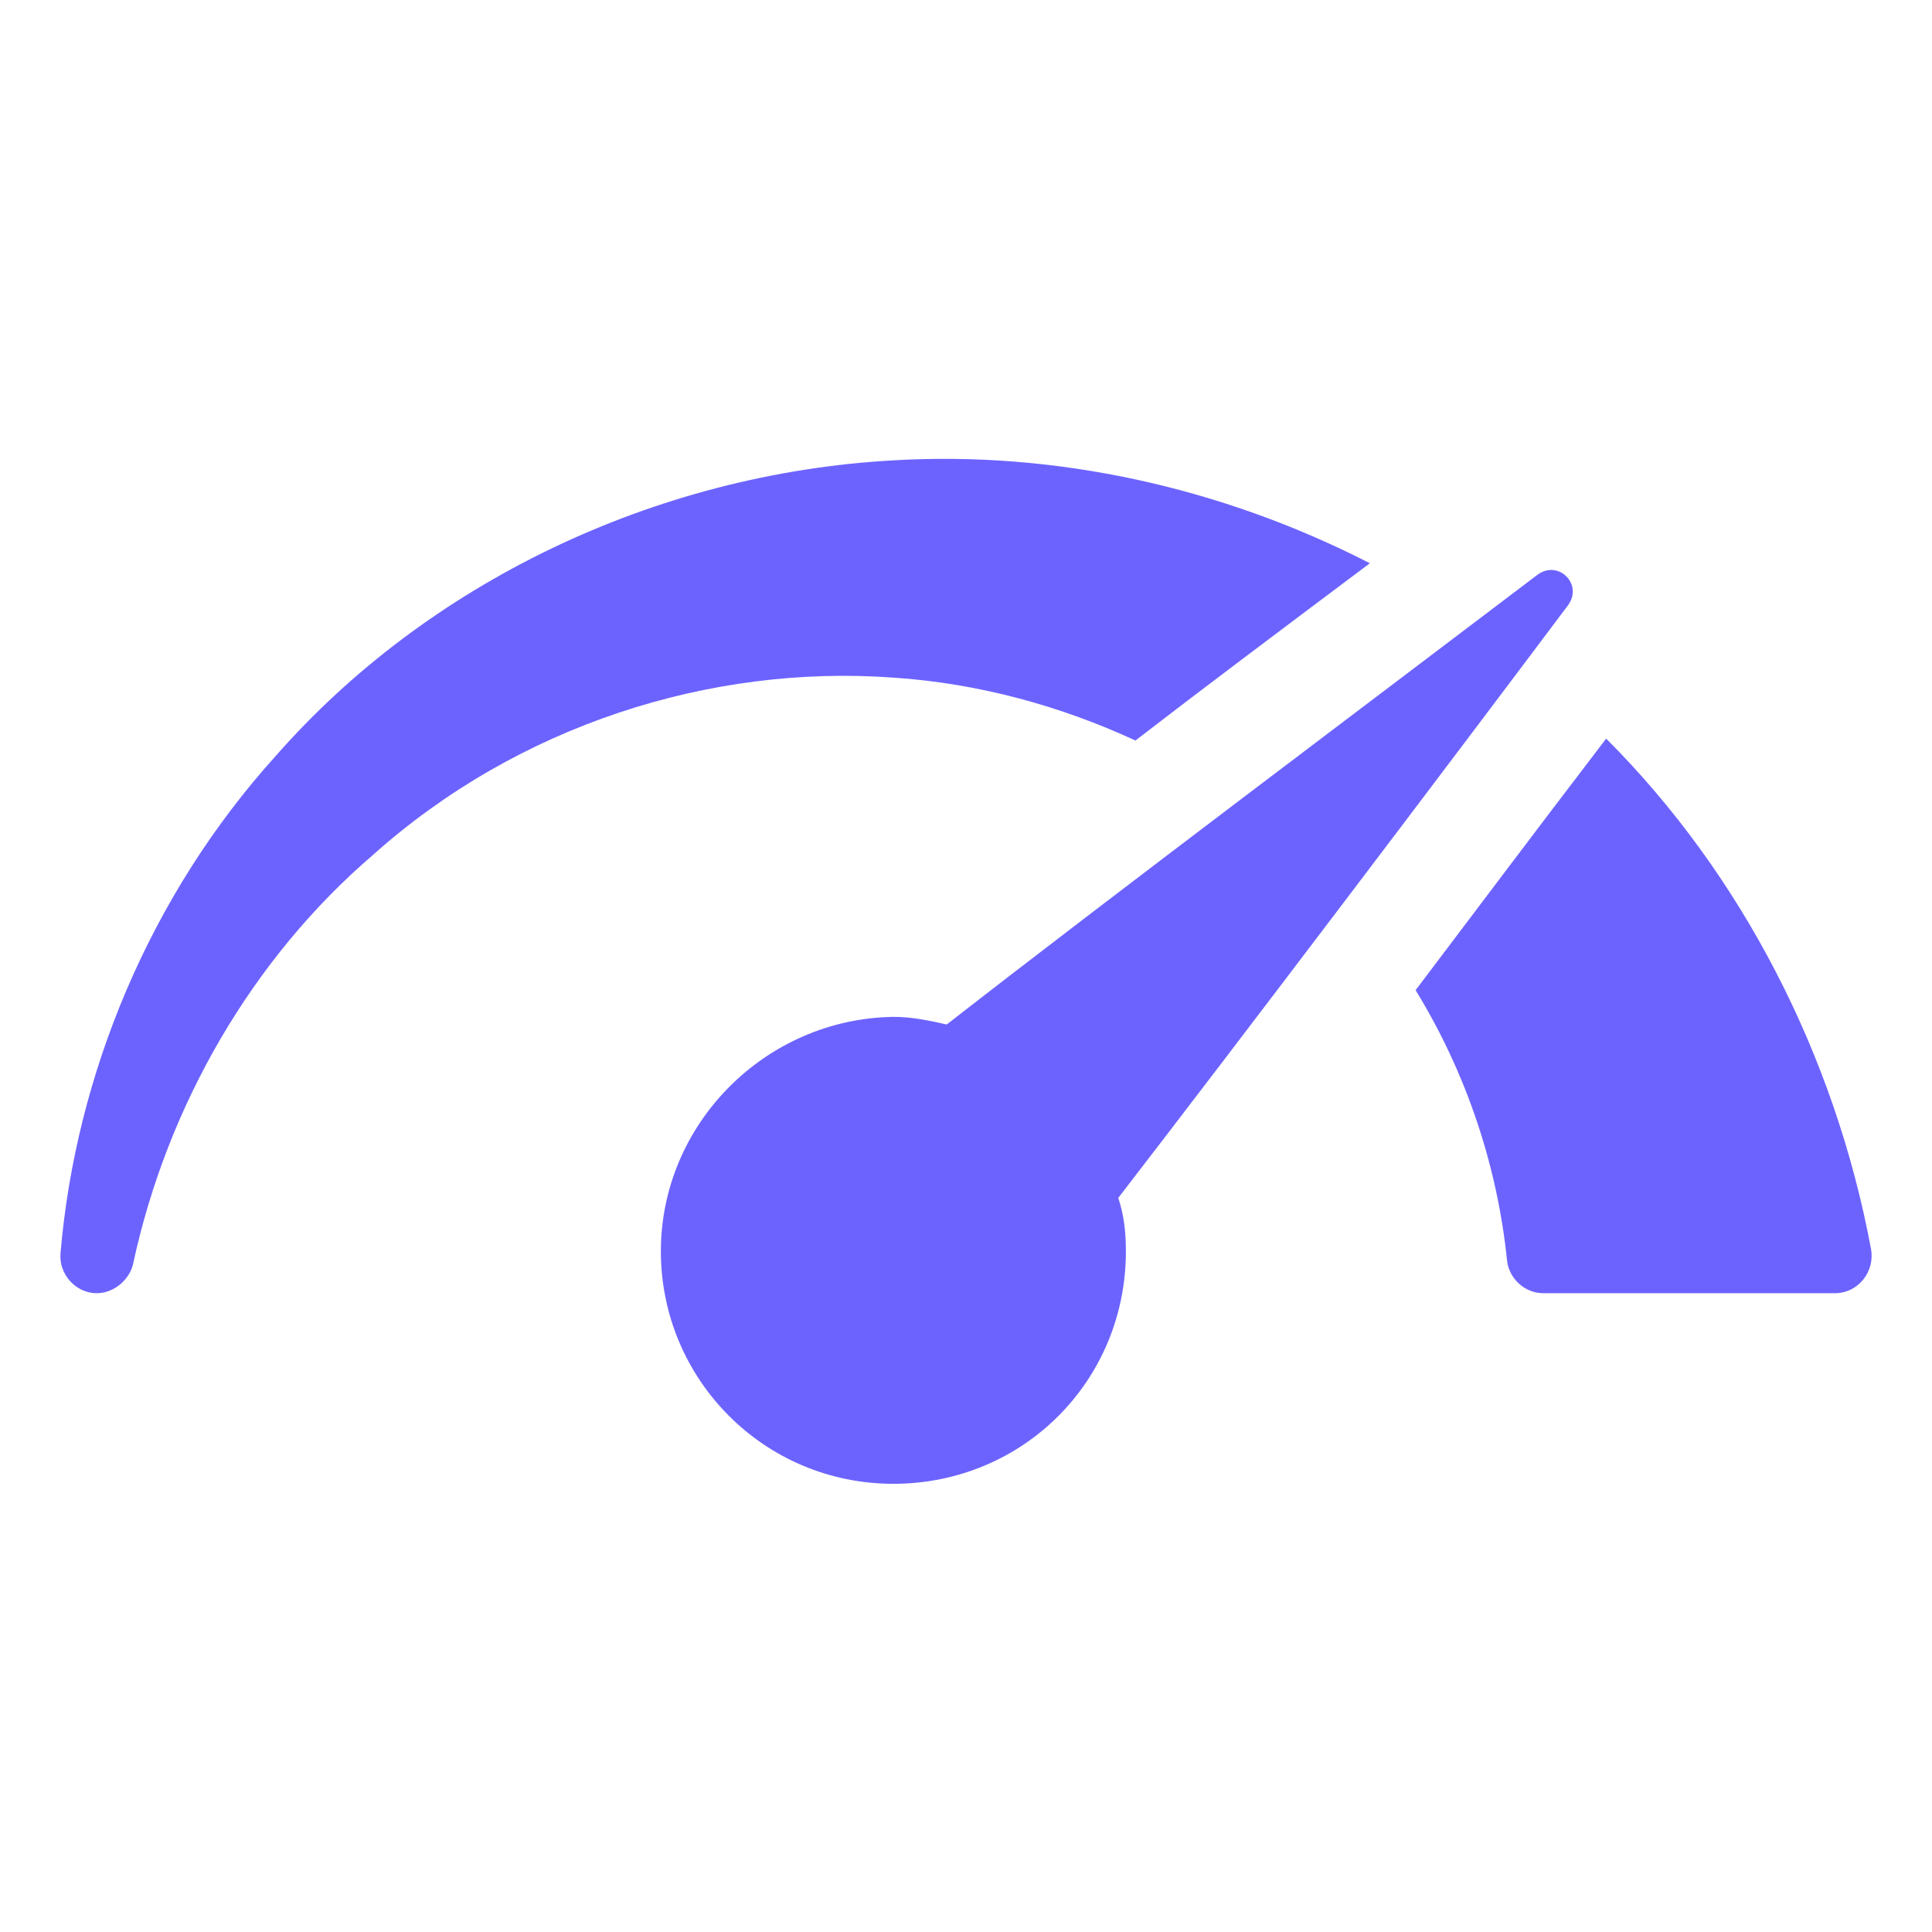<svg width="80" height="80" viewBox="0 0 80 80" fill="none" xmlns="http://www.w3.org/2000/svg">
<path d="M36.993 28.059C40.544 28.295 43.938 29.242 47.016 30.663C49.778 28.532 52.934 26.165 56.723 23.323C50.567 20.167 43.701 18.667 36.993 19.062C27.049 19.614 17.658 24.192 11.424 31.294C6.215 37.055 3.137 44.474 2.506 51.892C2.427 52.76 3.137 53.549 4.005 53.549C4.716 53.549 5.347 52.997 5.505 52.365C6.925 45.736 10.477 39.66 15.448 35.398C21.446 30.032 29.417 27.506 36.993 28.059Z" fill="#6C63FF"/>
<path d="M66.508 30.584C63.431 34.609 60.826 38.081 58.617 41.001C60.748 44.474 62.01 48.34 62.405 52.208C62.484 52.918 63.115 53.549 63.904 53.549H75.979C76.926 53.549 77.636 52.681 77.478 51.734C75.979 43.684 72.112 36.187 66.508 30.584Z" fill="#6C63FF"/>
<path d="M64.93 25.06C65.561 24.192 64.535 23.166 63.667 23.797C57.117 28.769 45.674 37.371 39.203 42.422C38.492 42.264 37.782 42.106 36.993 42.106C31.706 42.185 27.365 46.525 27.365 51.813C27.365 57.1 31.627 61.441 36.993 61.441C42.359 61.441 46.621 57.179 46.621 51.813C46.621 51.024 46.542 50.313 46.305 49.603C51.356 43.053 59.958 31.689 64.93 25.06Z" fill="#6C63FF"/>
</svg>
